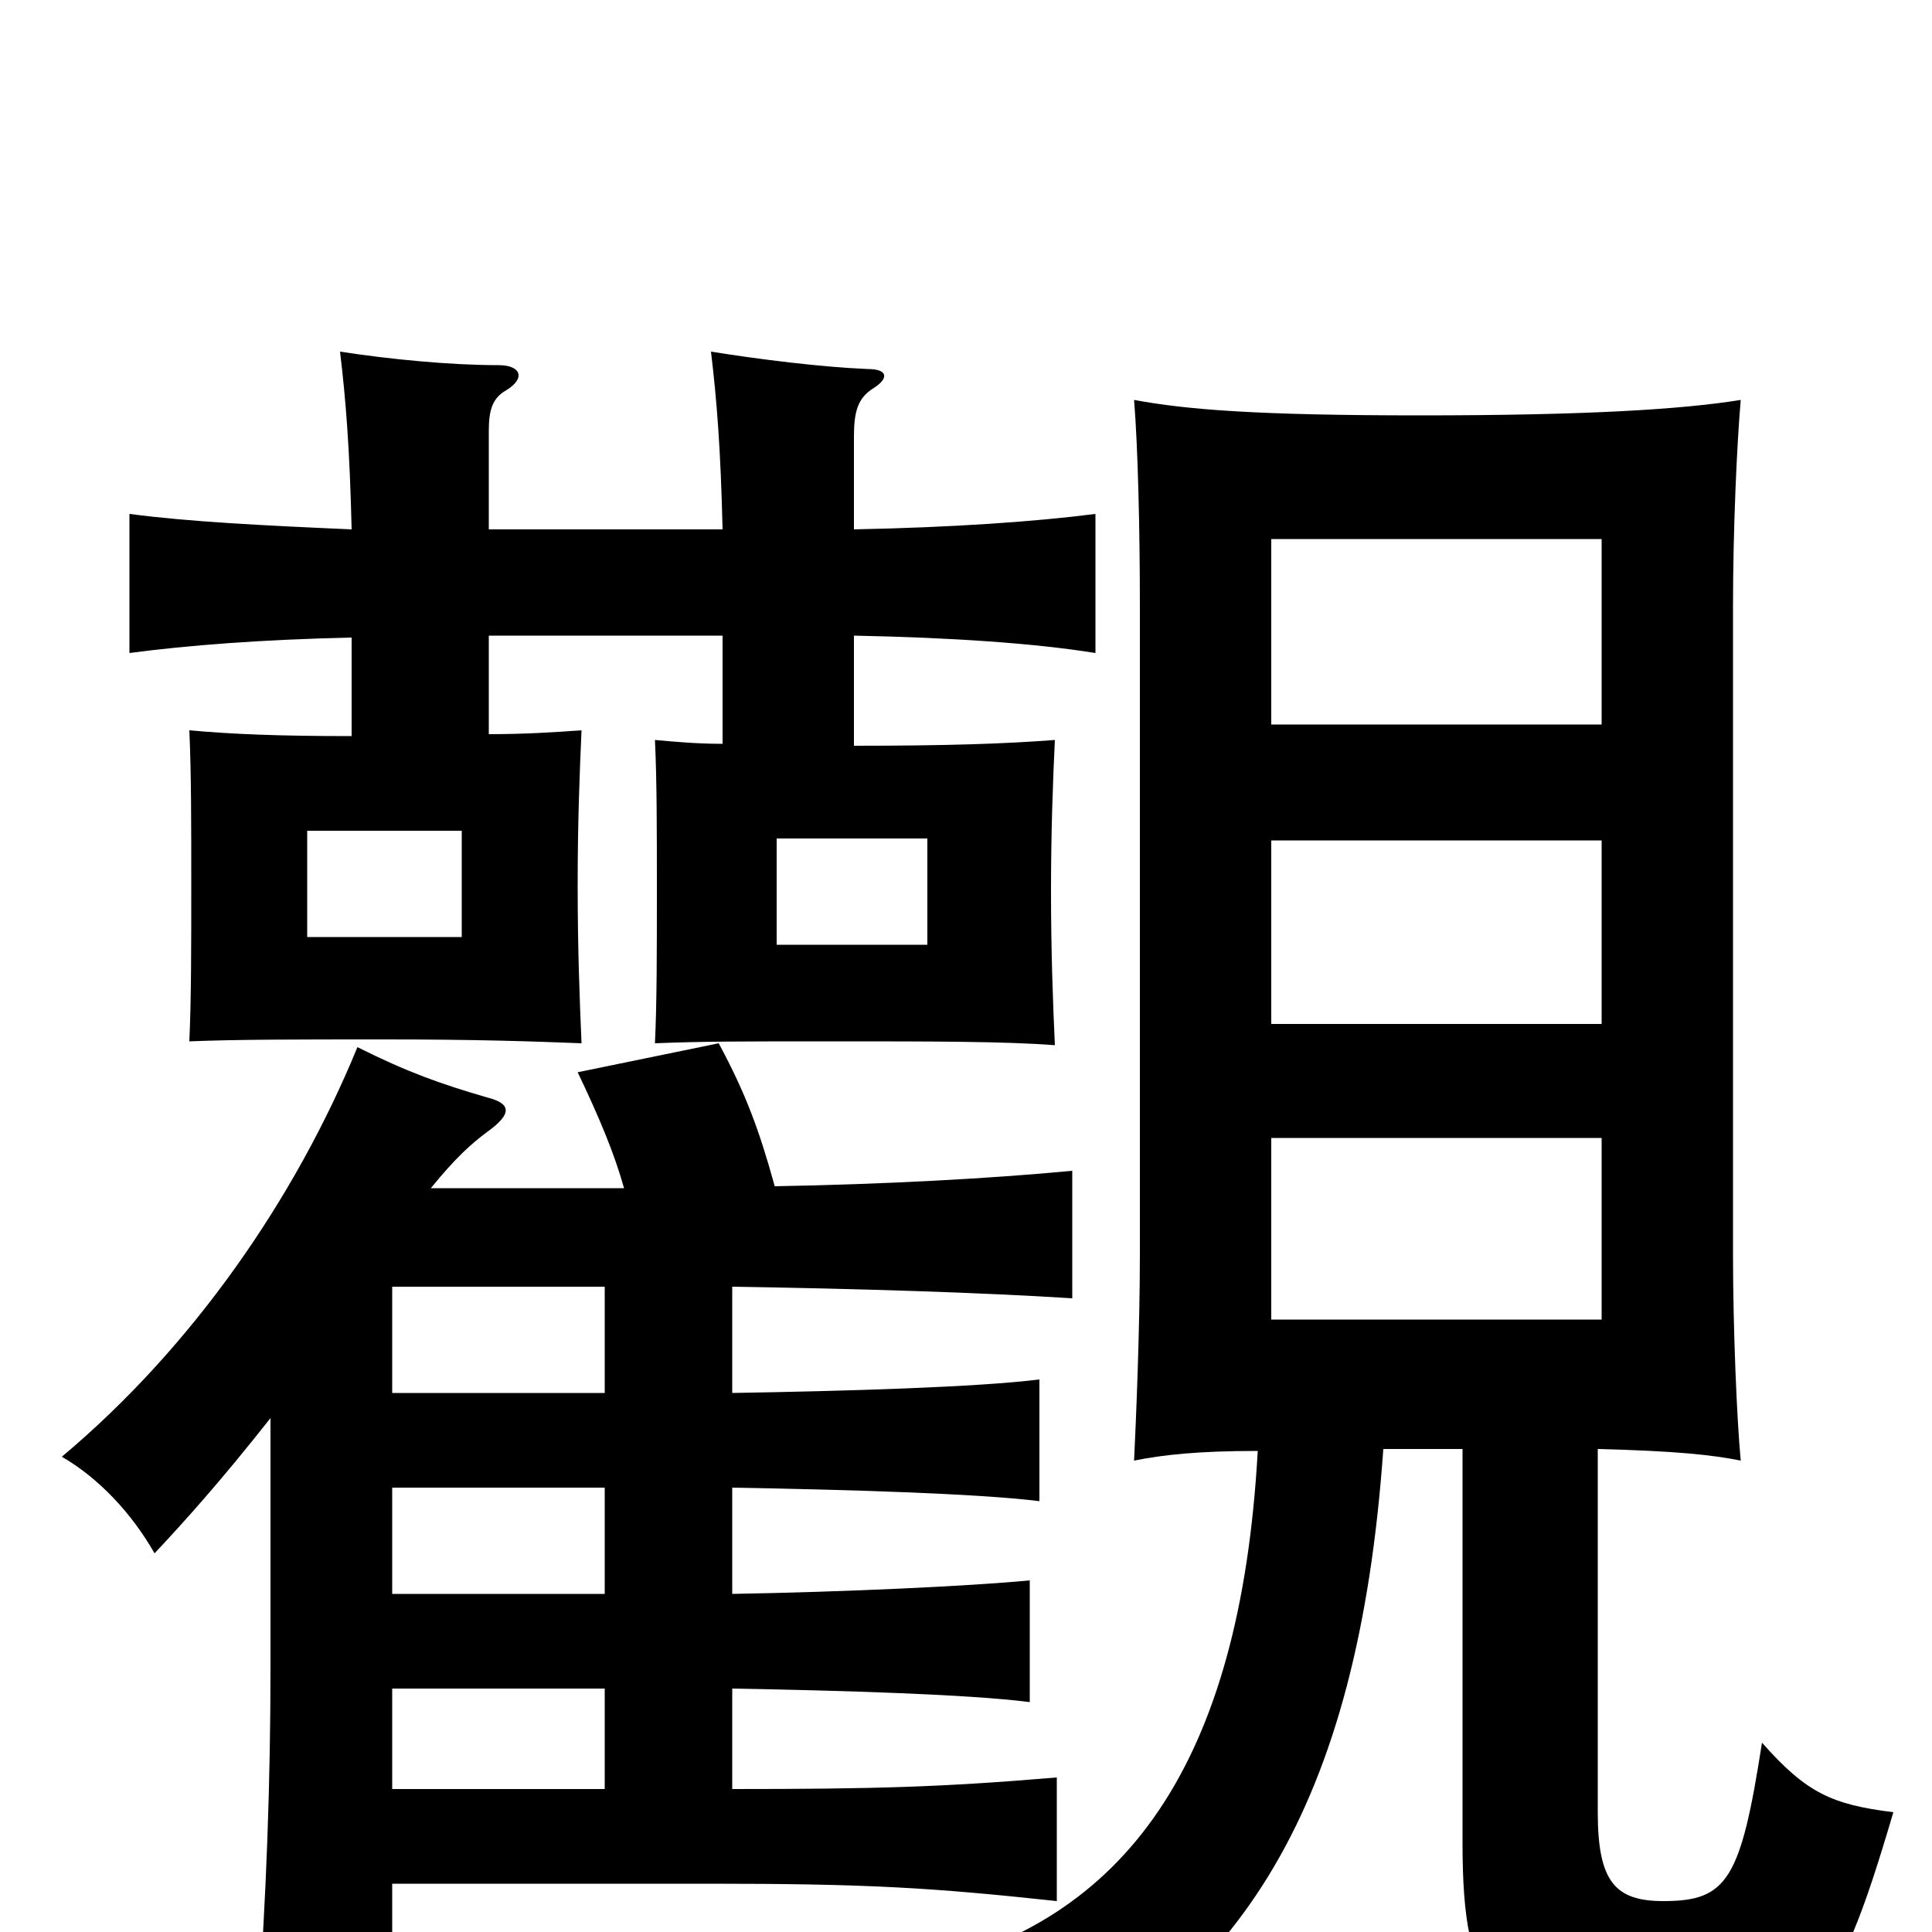 <svg xmlns="http://www.w3.org/2000/svg" viewBox="0 -1000 1000 1000">
	<path fill="#000000" d="M829 -317H658V-411H829ZM829 -470H658V-565H829ZM829 -625H658V-721H829ZM402 -566H480V-511H402ZM159 -570H239V-515H159ZM716 -250H757V-46C757 32 773 53 857 53C938 53 949 43 980 -62C948 -66 935 -72 912 -98C901 -27 894 -16 861 -16C836 -16 827 -26 827 -62V-250C867 -249 886 -247 901 -244C899 -265 897 -312 897 -351V-686C897 -726 899 -770 901 -793C870 -788 820 -785 735 -785C650 -785 614 -788 587 -793C589 -768 590 -726 590 -686V-351C590 -312 588 -265 587 -244C602 -247 620 -249 651 -249C642 -86 582 -5 475 19C505 43 519 57 524 85C642 30 703 -65 716 -250ZM203 -126H313V-74H203ZM203 -230H313V-175H203ZM203 -334H313V-279H203ZM140 -266V-136C140 -80 138 -18 133 48H203V-25H367C449 -25 482 -23 547 -16V-80C488 -75 453 -74 379 -74V-126C436 -125 502 -123 533 -119V-182C502 -179 437 -176 379 -175V-230C437 -229 506 -227 538 -223V-286C506 -282 439 -280 379 -279V-334C444 -333 508 -331 555 -328V-394C513 -390 458 -387 401 -386C393 -415 386 -434 372 -460L299 -445C310 -422 318 -403 323 -385H223C236 -401 244 -408 252 -414C266 -424 264 -429 252 -432C228 -439 211 -445 185 -458C153 -380 100 -303 32 -246C51 -235 68 -217 80 -196C95 -212 114 -233 140 -266ZM374 -671V-615C361 -615 350 -616 339 -617C340 -596 340 -570 340 -539C340 -508 340 -481 339 -460C364 -461 382 -461 432 -461C481 -461 521 -461 546 -459C545 -481 544 -507 544 -539C544 -570 545 -596 546 -617C520 -615 490 -614 442 -614V-671C493 -670 536 -667 567 -662V-734C536 -730 493 -727 442 -726V-774C442 -787 444 -794 452 -799C460 -804 460 -809 449 -809C425 -810 393 -814 368 -818C371 -793 373 -768 374 -726H253V-777C253 -788 255 -794 262 -798C272 -804 270 -811 258 -811C233 -811 202 -814 176 -818C179 -793 181 -768 182 -726C136 -728 97 -730 67 -734V-662C97 -666 136 -669 182 -670V-619C144 -619 120 -620 98 -622C99 -600 99 -574 99 -542C99 -510 99 -483 98 -461C123 -462 152 -462 200 -462C246 -462 276 -461 301 -460C300 -483 299 -509 299 -542C299 -574 300 -600 301 -622C287 -621 272 -620 253 -620V-671Z"/>
</svg>